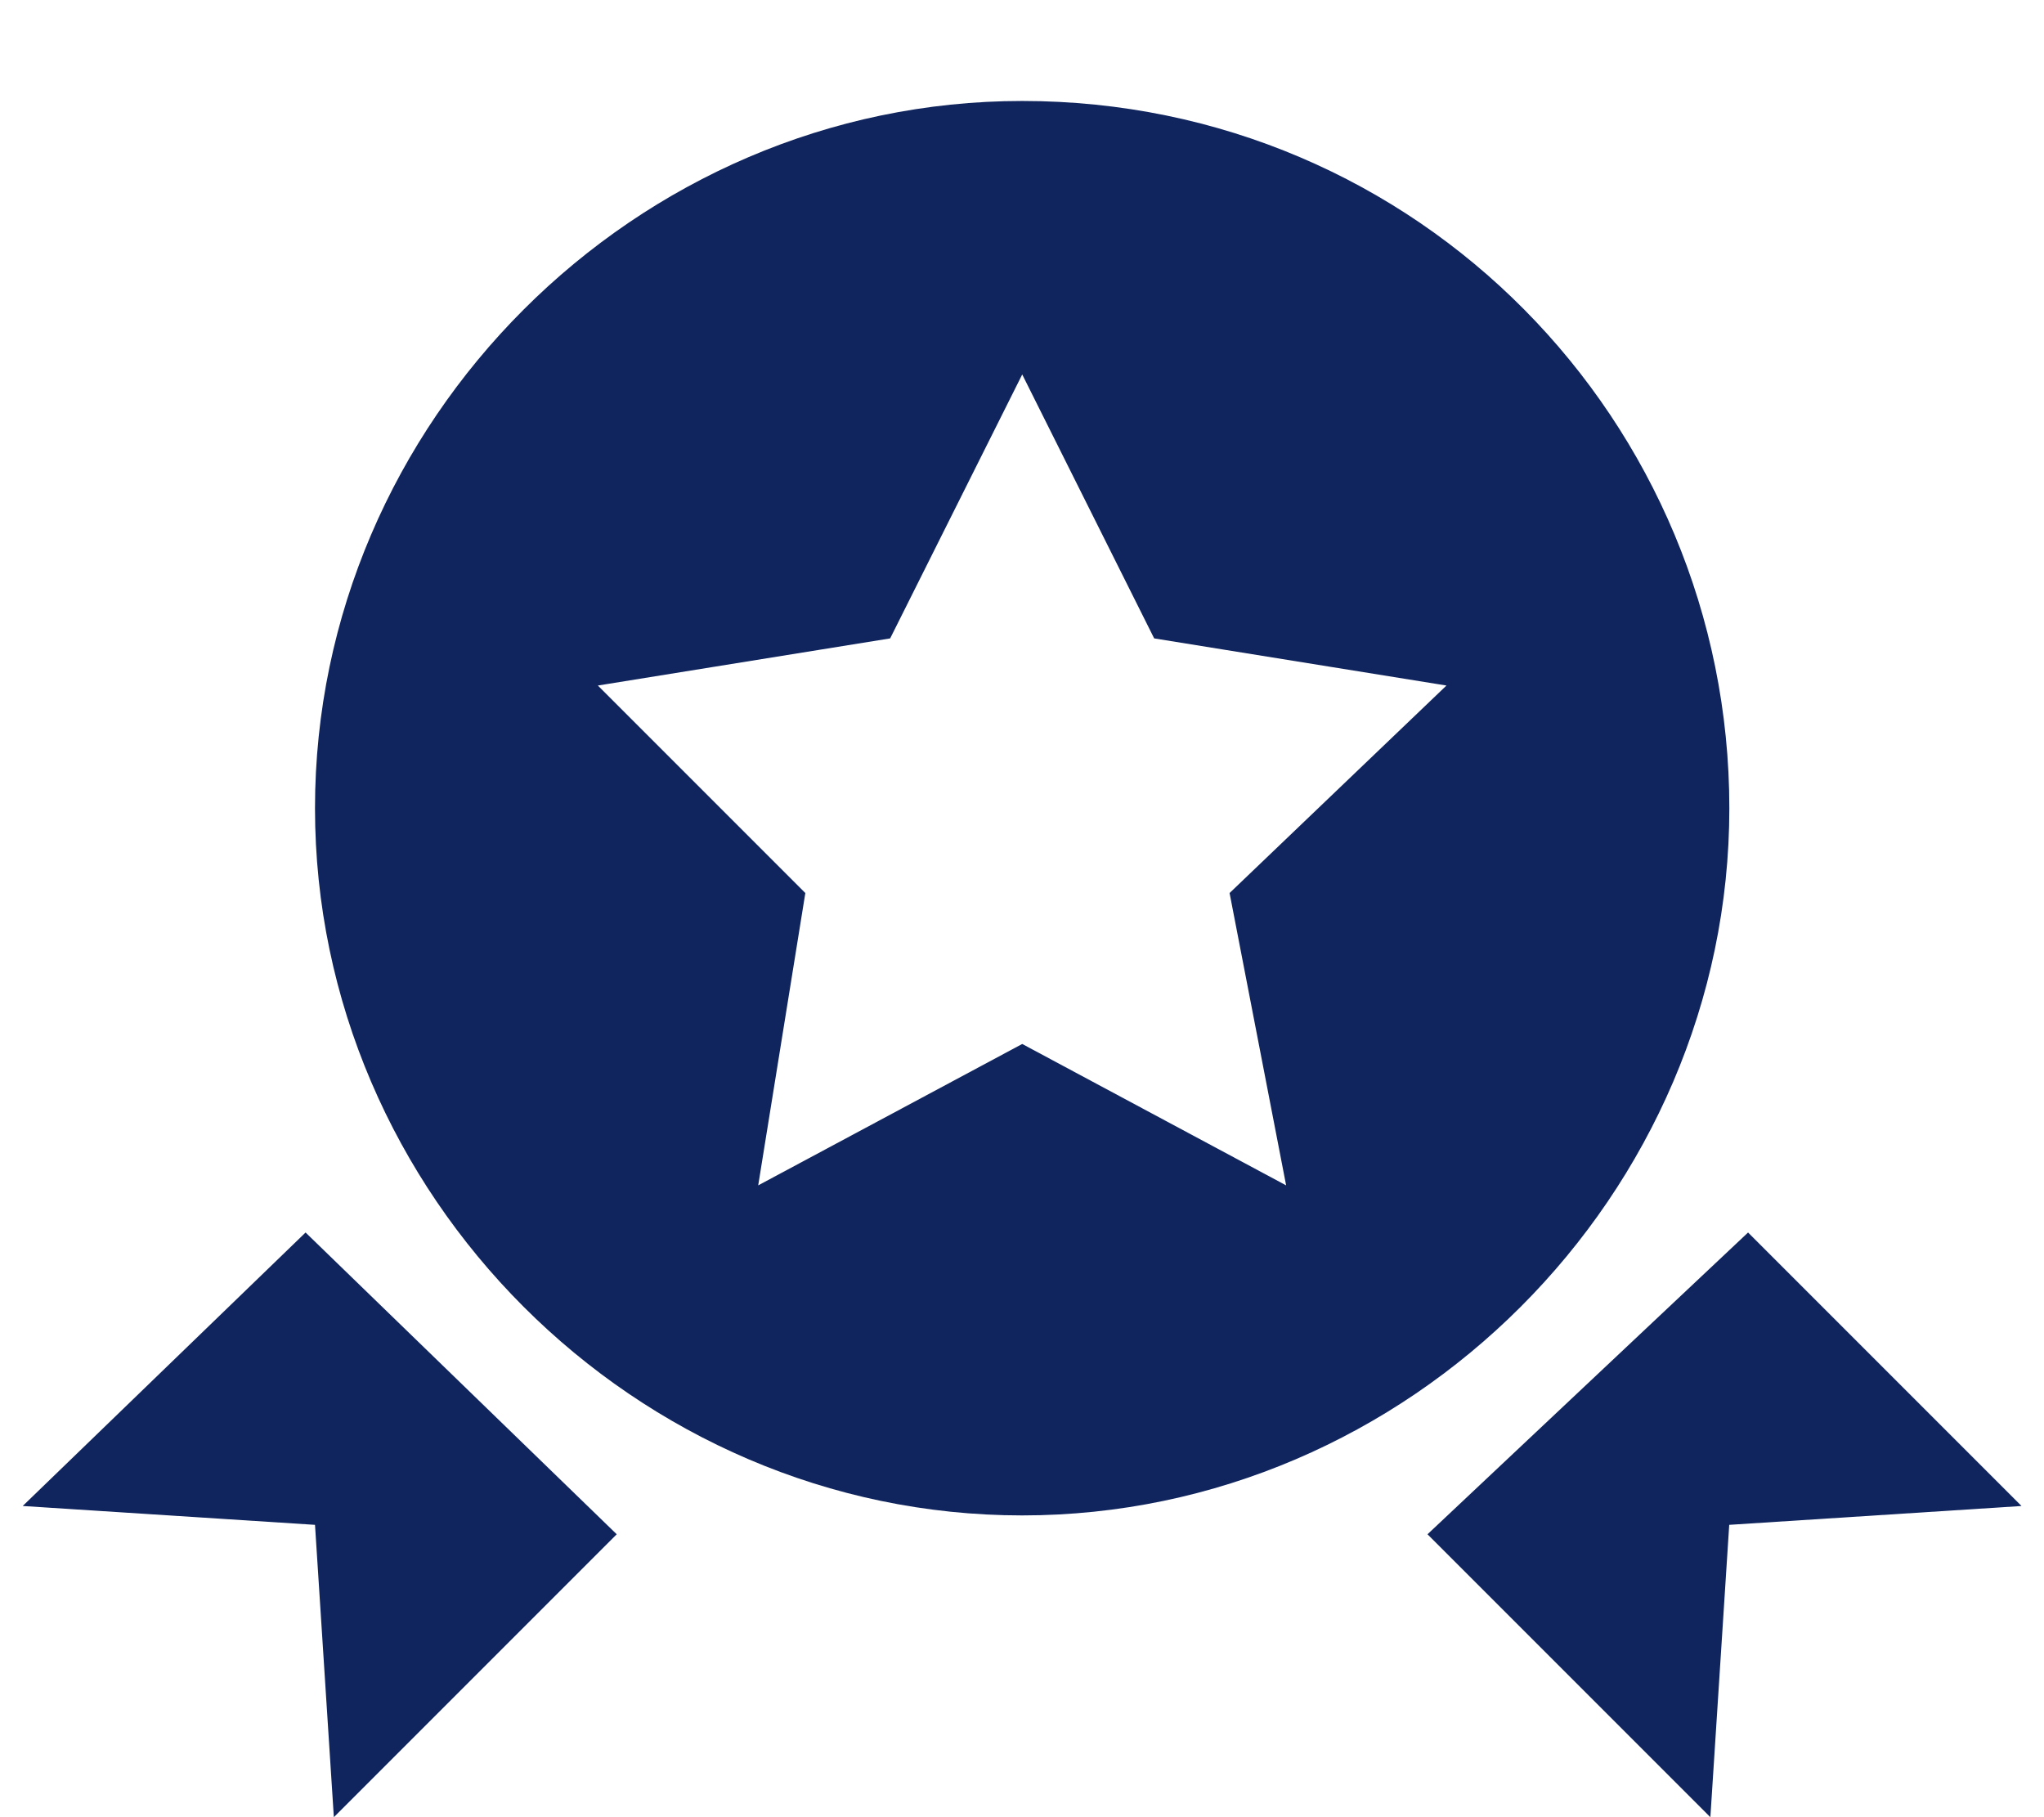 <svg width="18" height="16" viewBox="0 0 18 16" fill="none" xmlns="http://www.w3.org/2000/svg">
    <path d="M9.002 0.889C5.597 0.889 2.774 3.712 2.774 7.116C2.774 10.52 5.597 13.343 9.002 13.343C12.406 13.343 15.229 10.52 15.229 7.116C15.229 3.712 12.489 0.889 9.002 0.889ZM11.326 10.437L9.002 9.192L6.677 10.437L7.092 7.863L5.265 6.036L7.839 5.621L9.002 3.297L10.164 5.621L12.738 6.036L10.828 7.863L11.326 10.437Z" fill="#10255E" />
    <path d="M5.431 13.509L2.94 16L2.774 13.426L0.2 13.26L2.691 10.852" fill="#10255E" />
    <path d="M12.571 13.509L15.062 16L15.228 13.426L17.802 13.26L15.394 10.852" fill="#10255E" />
</svg>
